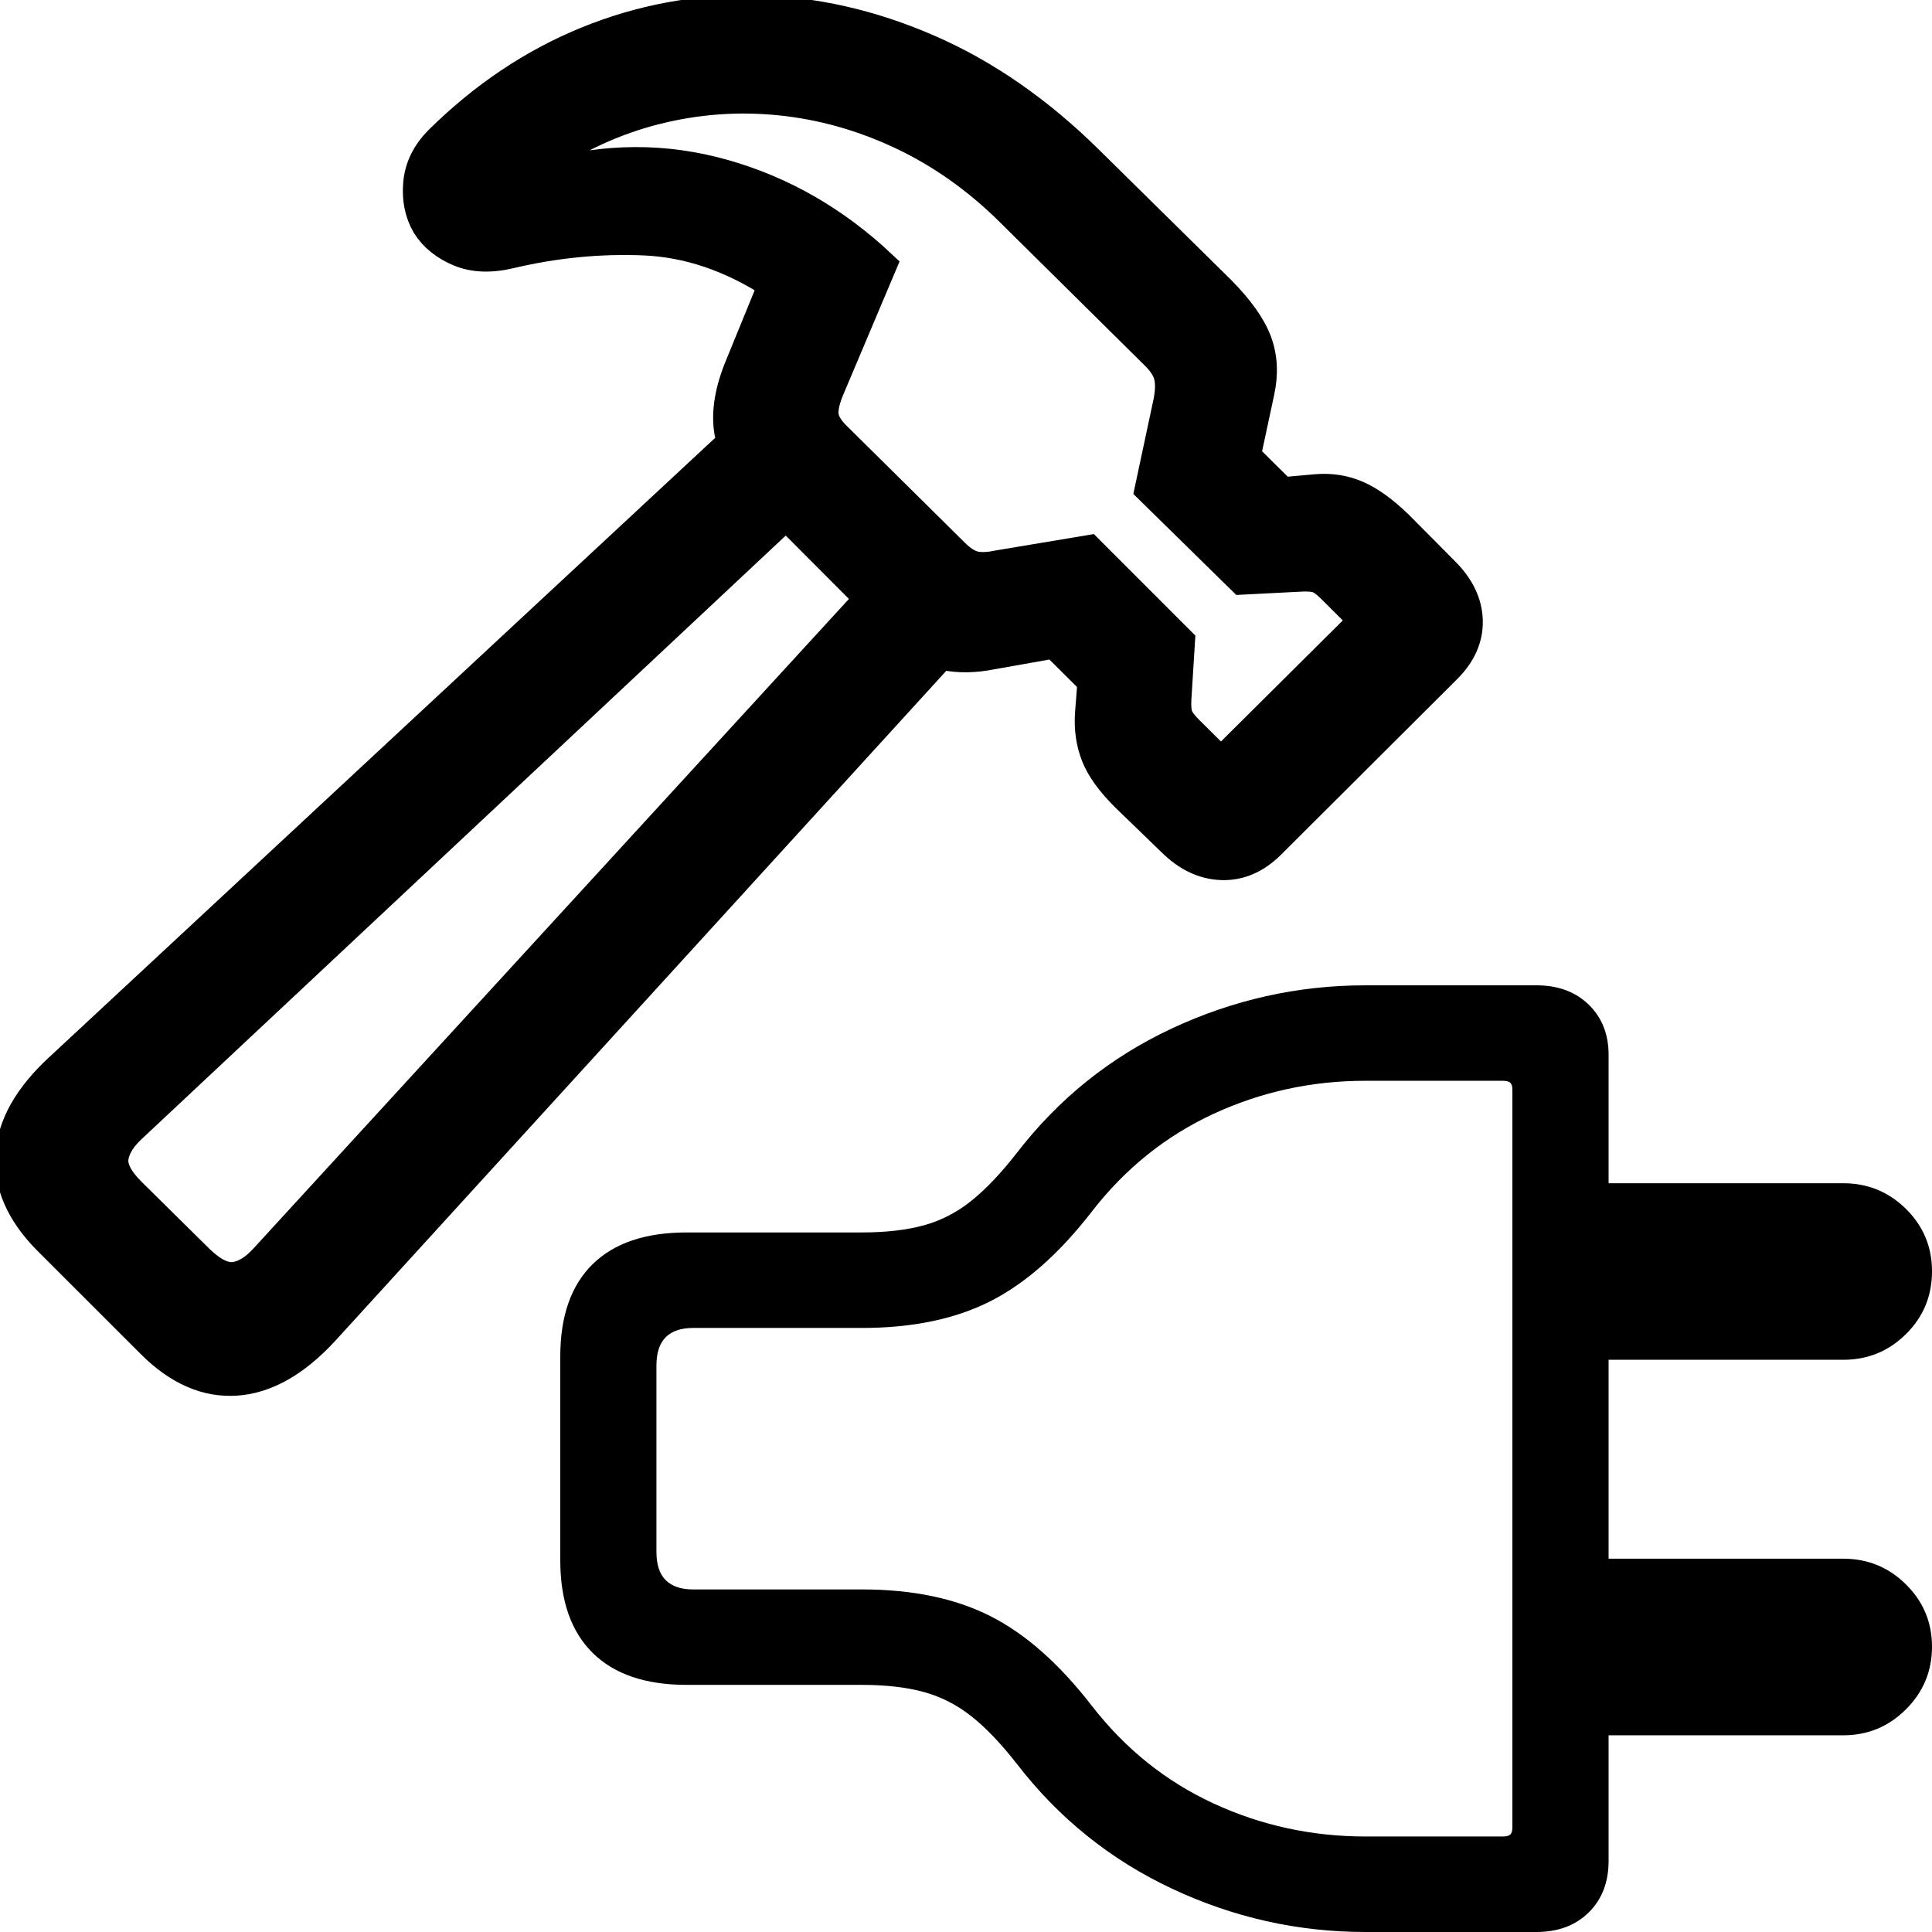 <?xml version="1.0" encoding="UTF-8"?>
<svg width="200px" height="200px" viewBox="0 0 200 200" version="1.1" xmlns="http://www.w3.org/2000/svg" xmlns:xlink="http://www.w3.org/1999/xlink">
    <title>build-tool-plugin</title>
    <g id="build-tool-plugin" stroke="none" stroke-width="1" fill="none" fill-rule="evenodd">
        <g id="􀙄-copy" transform="translate(1, 1)" fill="#000000" fill-rule="nonzero" stroke="#000000" stroke-width="3">
            <path d="M3.829,127.319 C1.078,124.507 -0.191,121.572 0.023,118.516 C0.237,115.459 1.934,112.466 5.114,109.539 L78.199,41.571 L84.835,48.175 L12.831,115.641 C11.663,116.683 10.991,117.731 10.815,118.786 C10.639,119.84 11.232,121.044 12.593,122.397 L19.652,129.369 C21.014,130.684 22.217,131.273 23.263,131.137 C24.308,131 25.355,130.351 26.403,129.19 L93.15,56.383 L99.851,63.044 L32.593,136.797 C29.605,140.035 26.565,141.762 23.473,141.977 C20.38,142.192 17.441,140.912 14.656,138.139 L3.829,127.319 Z M44.473,13.469 C49.081,8.928 54.174,5.519 59.752,3.244 C65.331,0.968 71.137,-0.11 77.17,0.009 C83.203,0.128 89.193,1.482 95.141,4.072 C101.089,6.662 106.673,10.553 111.894,15.743 L125.402,29.055 C127.321,31.002 128.575,32.774 129.166,34.372 C129.756,35.97 129.843,37.71 129.429,39.592 L128.013,46.201 L131.744,49.902 L135.224,49.589 C136.757,49.457 138.184,49.679 139.506,50.256 C140.827,50.832 142.254,51.863 143.787,53.348 L148.554,58.151 C150.136,59.728 150.951,61.426 150.998,63.245 C151.045,65.063 150.301,66.735 148.766,68.261 L130.557,86.413 C129.022,87.94 127.322,88.671 125.458,88.607 C123.595,88.543 121.869,87.723 120.283,86.146 L115.508,81.528 C113.968,80.001 112.936,78.57 112.412,77.237 C111.889,75.904 111.678,74.456 111.78,72.895 L112.043,69.544 L108.139,65.663 L101.794,66.788 C99.939,67.166 98.255,67.196 96.739,66.879 C95.224,66.561 93.623,65.583 91.935,63.945 L77.819,49.79 C76.082,48.016 74.985,46.131 74.529,44.135 C74.073,42.138 74.374,39.81 75.431,37.15 L78.989,28.447 C74.644,25.624 70.185,24.121 65.612,23.938 C61.038,23.756 56.459,24.205 51.875,25.286 C49.81,25.783 48.026,25.717 46.526,25.087 C45.025,24.456 43.894,23.542 43.133,22.345 C42.384,21.056 42.087,19.585 42.243,17.932 C42.399,16.28 43.142,14.792 44.473,13.469 Z M54.821,15.942 C54.461,16.258 54.34,16.556 54.46,16.835 C54.581,17.115 54.881,17.195 55.363,17.076 C61.653,15.302 67.843,15.277 73.93,16.999 C80.018,18.722 85.486,21.869 90.336,26.441 L84.867,39.382 C84.404,40.511 84.226,41.414 84.332,42.091 C84.439,42.768 84.897,43.489 85.706,44.256 L97.813,56.233 C98.546,56.961 99.229,57.401 99.862,57.552 C100.496,57.703 101.31,57.674 102.304,57.465 L111.721,55.893 L121.205,65.378 L120.831,71.376 C120.792,72.157 120.846,72.742 120.992,73.132 C121.138,73.522 121.498,74.003 122.073,74.574 L125.393,77.874 L140.132,63.229 L136.813,59.922 C136.238,59.351 135.754,59.002 135.362,58.877 C134.969,58.751 134.4,58.707 133.653,58.746 L127.56,59.058 L117.961,49.638 L119.897,40.565 C120.103,39.5 120.121,38.623 119.95,37.933 C119.778,37.243 119.326,36.535 118.594,35.807 L103.616,20.988 C100.204,17.596 96.457,14.934 92.373,13.003 C88.29,11.071 84.077,9.886 79.735,9.446 C75.392,9.007 71.098,9.325 66.853,10.4 C62.607,11.476 58.597,13.323 54.821,15.942 Z" id="Shape"></path>
        </g>
        <g id="􀡷-copy" transform="translate(58, 102)" fill="#000000" fill-rule="nonzero">
            <path d="M0,59.53 L0,38.423 C0,34.246 1.116,31.061 3.349,28.869 C5.582,26.678 8.829,25.582 13.089,25.582 L31.223,25.582 C33.707,25.582 35.84,25.337 37.624,24.848 C39.407,24.359 41.046,23.516 42.541,22.319 C44.037,21.122 45.607,19.47 47.252,17.363 C51.576,11.75 56.925,7.454 63.298,4.472 C69.672,1.491 76.359,0 83.358,0 L101.045,0 C103.288,0 105.094,0.667 106.465,2.002 C107.836,3.336 108.521,5.07 108.521,7.202 L108.521,90.645 C108.521,92.848 107.836,94.625 106.465,95.975 C105.094,97.325 103.288,98 101.045,98 L83.358,98 C76.359,98 69.672,96.501 63.298,93.502 C56.925,90.503 51.576,86.195 47.252,80.579 C45.607,78.475 44.037,76.833 42.541,75.655 C41.046,74.476 39.407,73.642 37.624,73.152 C35.84,72.663 33.707,72.418 31.223,72.418 L13.089,72.418 C8.829,72.418 5.582,71.314 3.349,69.105 C1.116,66.895 0,63.704 0,59.53 Z M9.954,58.647 C9.954,59.963 10.275,60.941 10.916,61.579 C11.557,62.218 12.502,62.537 13.751,62.537 L31.223,62.537 C36.447,62.537 40.879,63.458 44.52,65.299 C48.16,67.14 51.663,70.236 55.028,74.587 C58.474,79.031 62.666,82.397 67.602,84.683 C72.538,86.969 77.79,88.113 83.358,88.113 L97.558,88.113 C97.945,88.113 98.209,88.043 98.35,87.905 C98.491,87.766 98.562,87.523 98.562,87.175 L98.562,10.825 C98.562,10.474 98.491,10.228 98.35,10.09 C98.209,9.951 97.945,9.882 97.558,9.882 L83.358,9.882 C77.79,9.882 72.538,11.026 67.602,13.314 C62.666,15.602 58.474,18.971 55.028,23.419 C51.663,27.766 48.16,30.861 44.52,32.705 C40.879,34.548 36.447,35.469 31.223,35.469 L13.751,35.469 C12.502,35.469 11.557,35.788 10.916,36.427 C10.275,37.066 9.954,38.041 9.954,39.353 L9.954,58.647 Z M102.054,38.765 L102.054,20.488 L132.812,20.488 C135.349,20.488 137.514,21.376 139.309,23.151 C141.103,24.926 142,27.076 142,29.6 C142,32.16 141.103,34.327 139.309,36.102 C137.514,37.877 135.349,38.765 132.812,38.765 L102.054,38.765 Z M102.054,77.637 L102.054,59.355 L132.812,59.355 C135.349,59.355 137.514,60.243 139.309,62.02 C141.103,63.797 142,65.948 142,68.472 C142,70.992 141.103,73.15 139.309,74.945 C137.514,76.74 135.349,77.637 132.812,77.637 L102.054,77.637 Z" id="Shape"></path>
        </g>
    </g>
</svg>